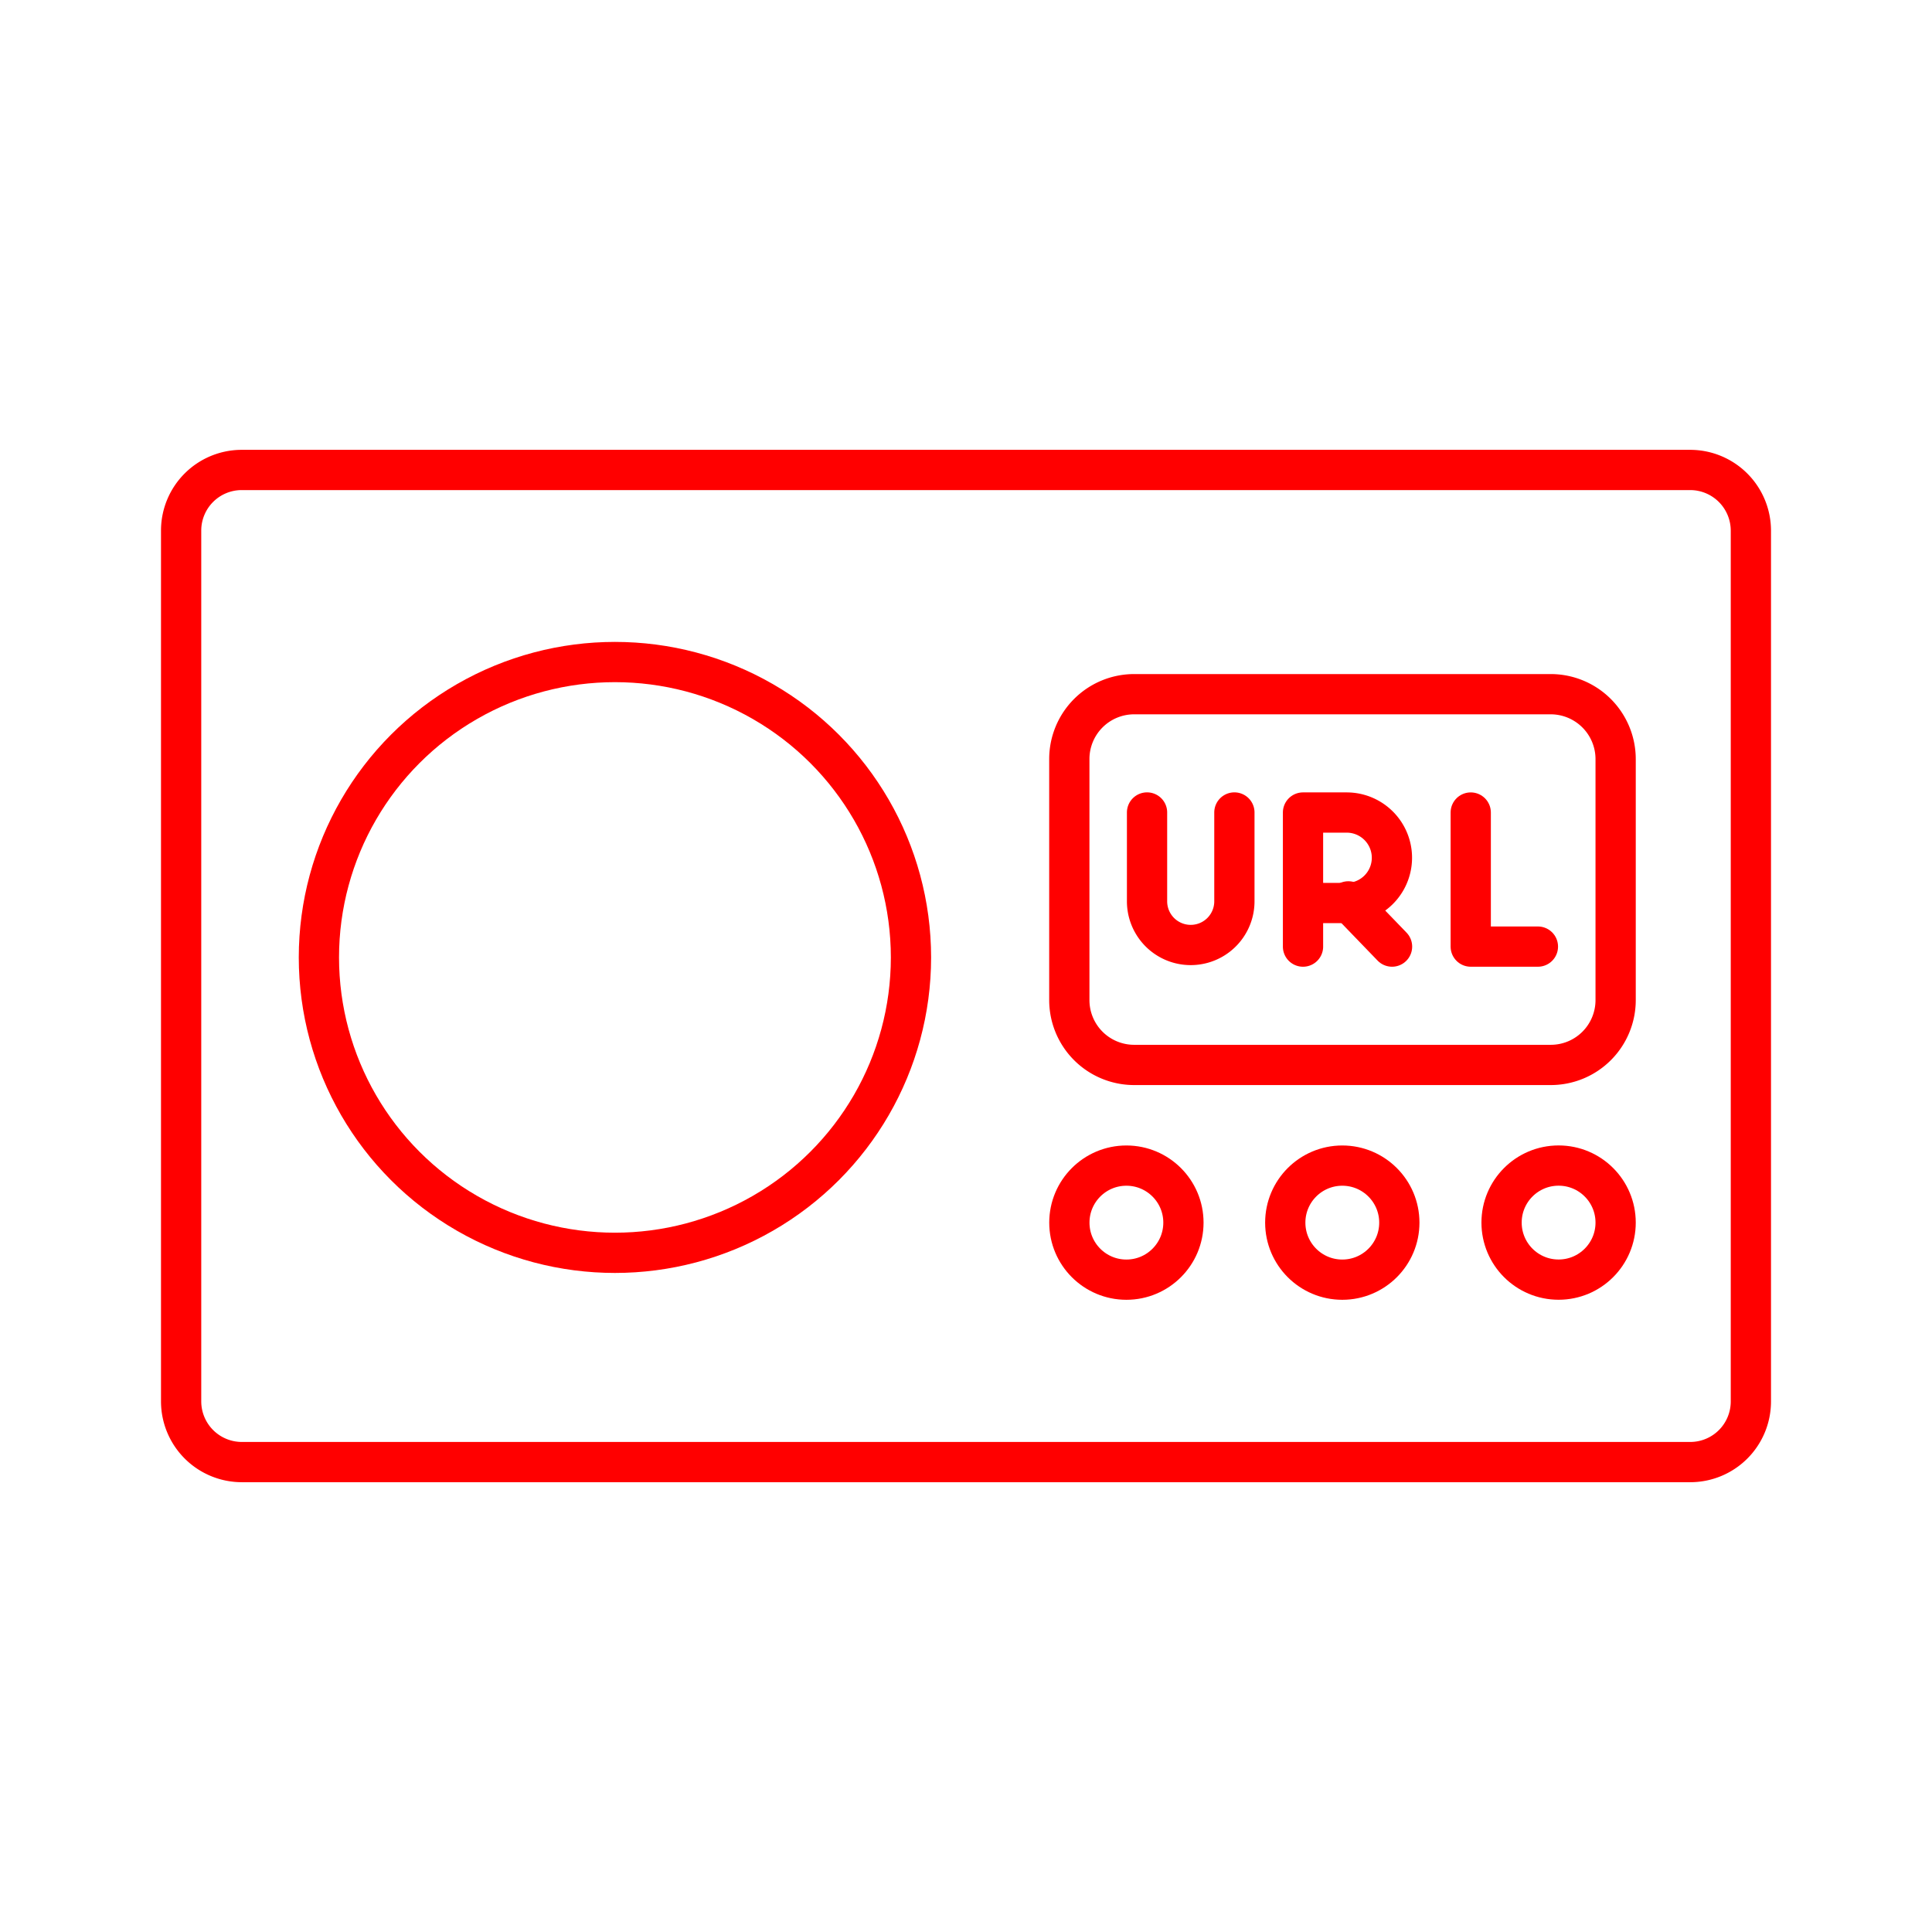 <svg xmlns="http://www.w3.org/2000/svg" viewBox="0 0 48 48"><defs><style>.a{fill:none;stroke:#ff0000;stroke-linecap:round;stroke-linejoin:round;}</style></defs><path class="a" d="M6.005,11.676H41.991A1.509,1.509,0,0,1,43.5,13.184V34.819a1.506,1.506,0,0,1-1.506,1.506H6.009A1.509,1.509,0,0,1,4.5,34.816V13.181A1.506,1.506,0,0,1,6.005,11.676Z"/><ellipse class="a" cx="15.278" cy="23.787" rx="7.355" ry="7.339"/><circle class="a" cx="27.985" cy="30.376" r="1.417"/><circle class="a" cx="33.349" cy="30.376" r="1.417"/><circle class="a" cx="38.723" cy="30.375" r="1.417"/><path class="a" d="M28.178,17.247H38.526a1.614,1.614,0,0,1,1.614,1.614v5.986A1.611,1.611,0,0,1,38.53,26.458H28.178a1.611,1.611,0,0,1-1.611-1.611v-5.99A1.611,1.611,0,0,1,28.178,17.247Z"/><polyline class="a" points="36.54 20.187 36.54 23.518 38.209 23.518"/><path class="a" d="M32.373,23.518V20.187h1.085a1.124,1.124,0,1,1,0,2.248H32.373"/><line class="a" x1="33.5" y1="22.394" x2="34.585" y2="23.518"/><path class="a" d="M28.498,20.186v2.207a1.085,1.085,0,1,0,2.17,0V20.186"/></svg>